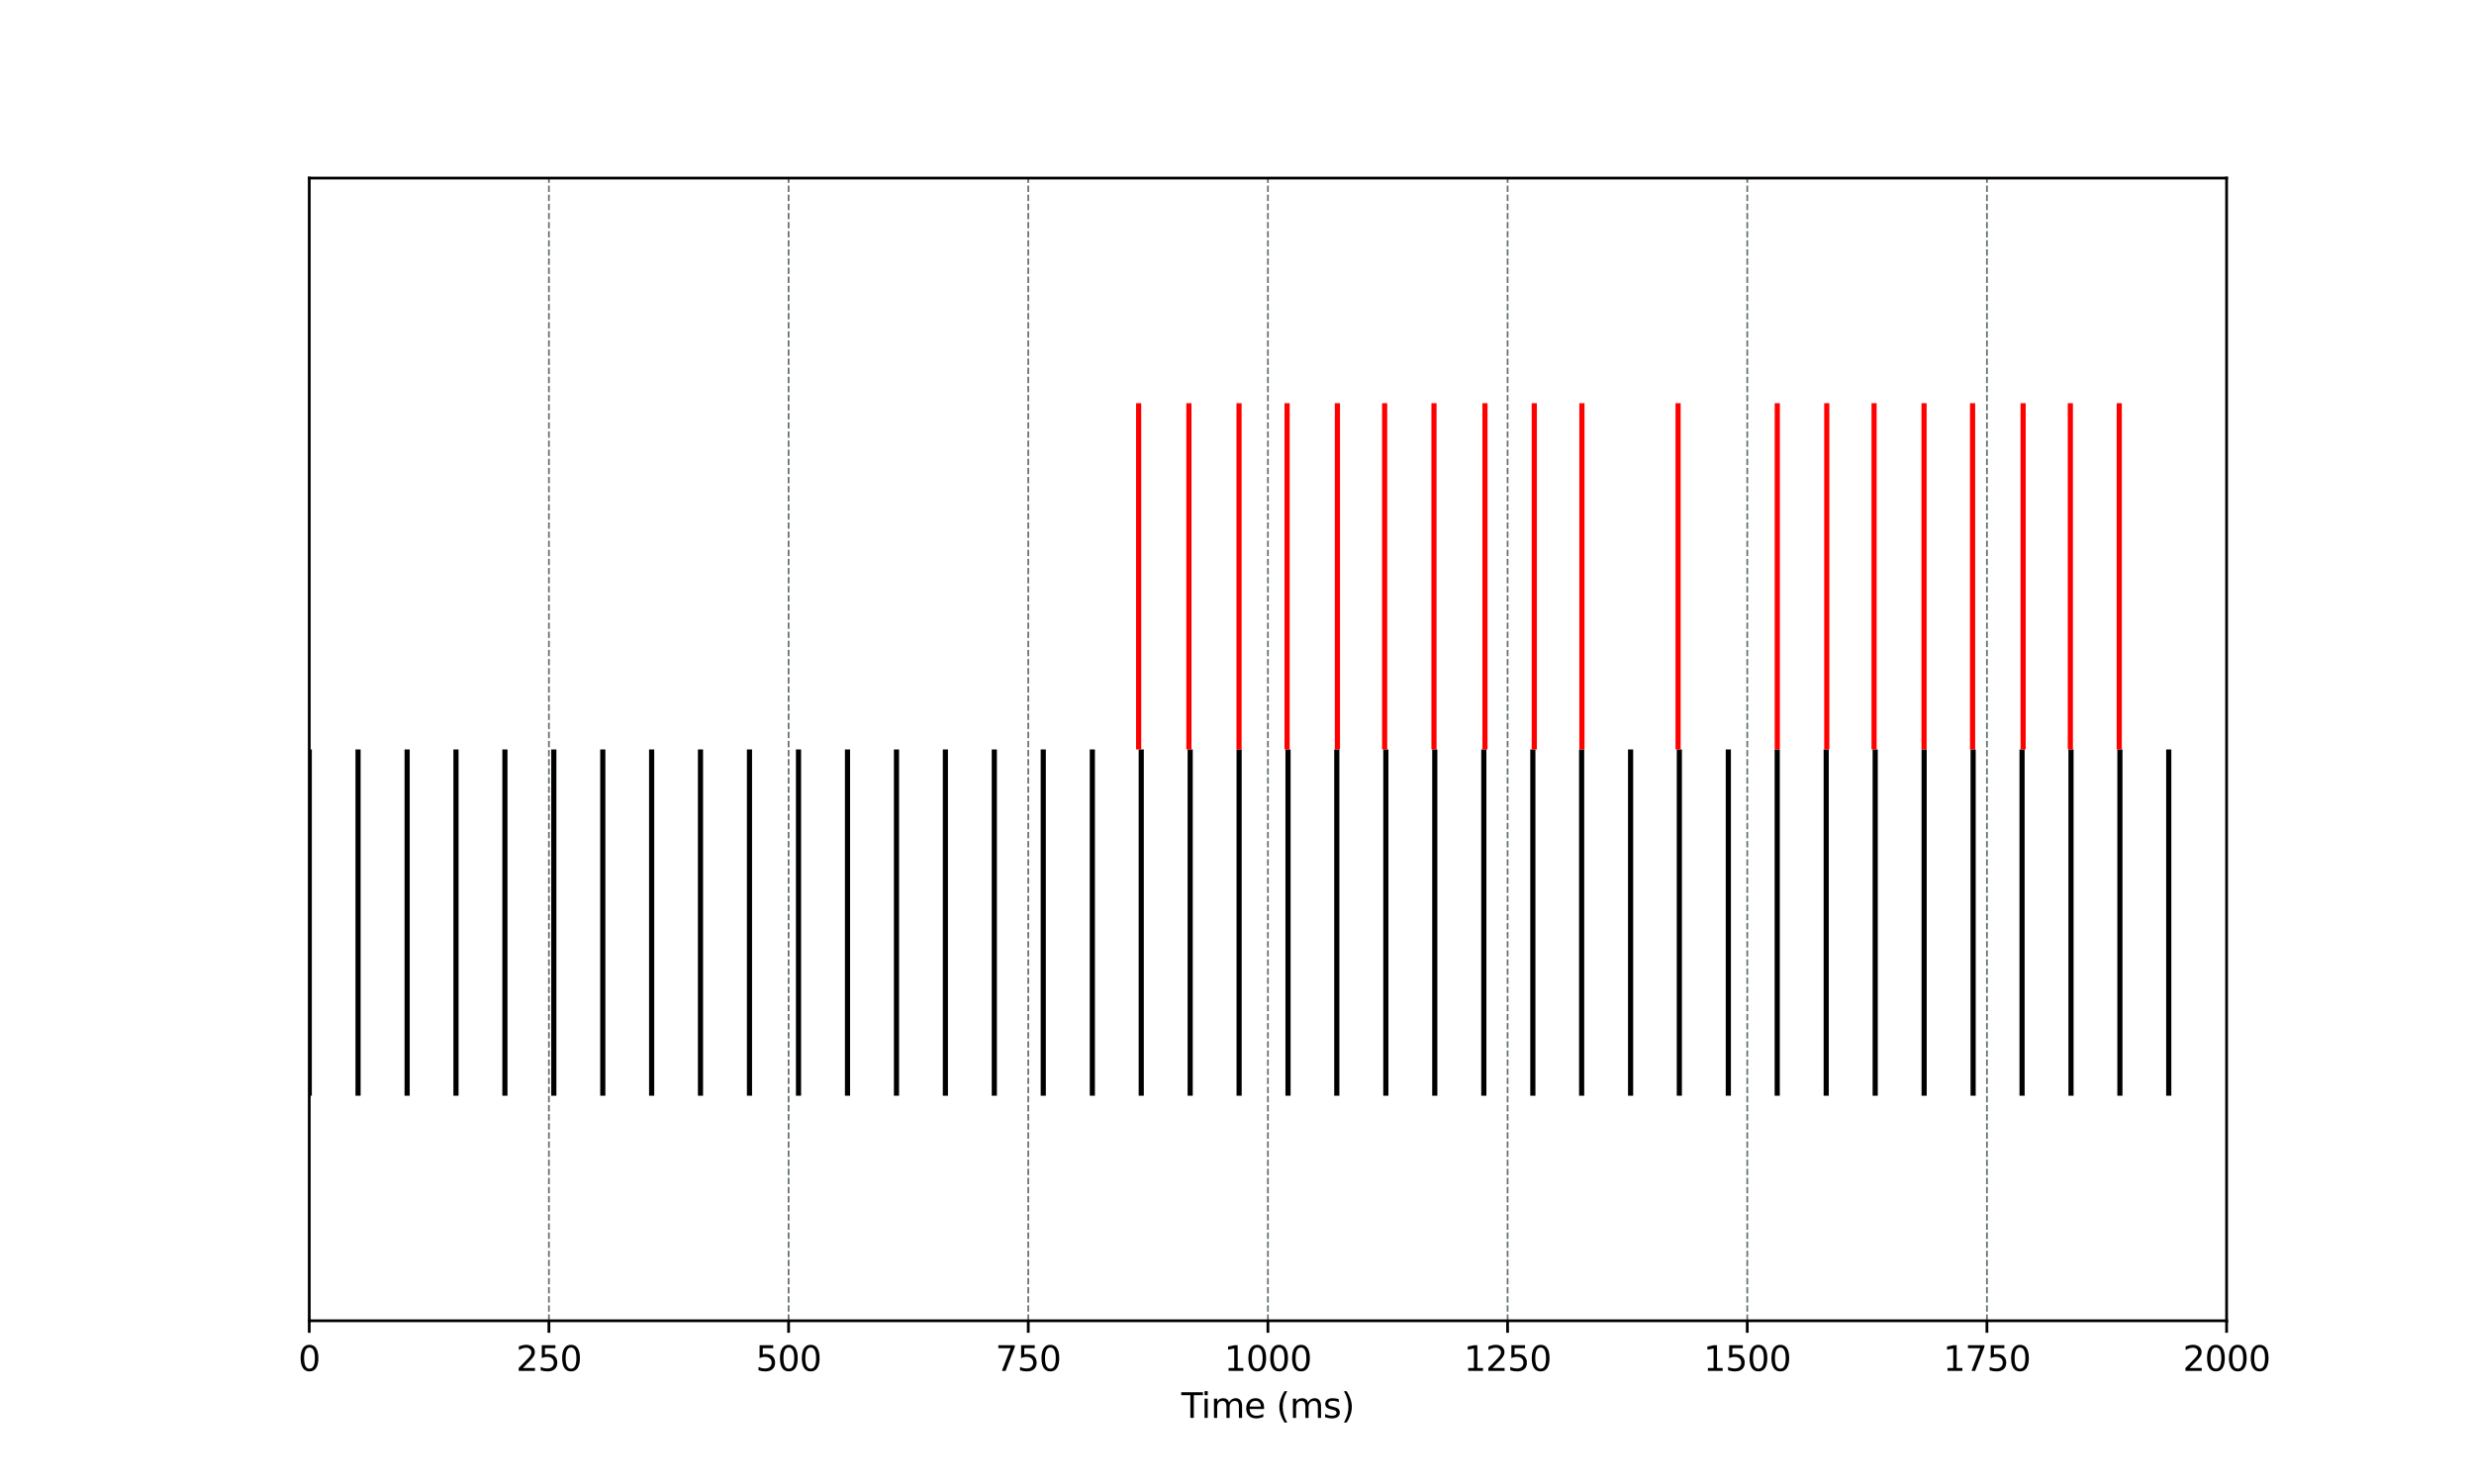 <?xml version="1.0" encoding="utf-8" standalone="no"?>
<!DOCTYPE svg PUBLIC "-//W3C//DTD SVG 1.1//EN"
  "http://www.w3.org/Graphics/SVG/1.1/DTD/svg11.dtd">
<svg xmlns:xlink="http://www.w3.org/1999/xlink" width="720pt" height="432pt" viewBox="0 0 720 432" xmlns="http://www.w3.org/2000/svg" version="1.1">
 <defs>
  <style type="text/css">*{stroke-linejoin: round; stroke-linecap: butt}</style>
 </defs>
 <g id="figure_1">
  <g id="patch_1">
   <path d="M 0 432 
L 720 432 
L 720 0 
L 0 0 
z
" style="fill: #ffffff"/>
  </g>
  <g id="axes_1">
   <g id="patch_2">
    <path d="M 90 384.48 
L 648 384.48 
L 648 51.84 
L 90 51.84 
z
" style="fill: #ffffff"/>
   </g>
   <g id="matplotlib.axis_1">
    <g id="xtick_1">
     <g id="line2d_1">
      <path d="M 90 384.48 
L 90 51.84 
" clip-path="url(#p88a76c64e9)" style="fill: none; stroke-dasharray: 1.85,0.8; stroke-dashoffset: 0; stroke: #636e72; stroke-width: 0.5"/>
     </g>
     <g id="line2d_2">
      <defs>
       <path id="m2737d3b91b" d="M 0 0 
L 0 3.5 
" style="stroke: #000000; stroke-width: 0.8"/>
      </defs>
      <g>
       <use xlink:href="#m2737d3b91b" x="90" y="384.48" style="stroke: #000000; stroke-width: 0.8"/>
      </g>
     </g>
     <g id="text_1">
      <!-- 0 -->
      <g transform="translate(86.819 399.078) scale(0.1 -0.1)">
       <defs>
        <path id="DejaVuSans-30" d="M 2034 4250 
Q 1547 4250 1301 3770 
Q 1056 3291 1056 2328 
Q 1056 1369 1301 889 
Q 1547 409 2034 409 
Q 2525 409 2770 889 
Q 3016 1369 3016 2328 
Q 3016 3291 2770 3770 
Q 2525 4250 2034 4250 
z
M 2034 4750 
Q 2819 4750 3233 4129 
Q 3647 3509 3647 2328 
Q 3647 1150 3233 529 
Q 2819 -91 2034 -91 
Q 1250 -91 836 529 
Q 422 1150 422 2328 
Q 422 3509 836 4129 
Q 1250 4750 2034 4750 
z
" transform="scale(0.016)"/>
       </defs>
       <use xlink:href="#DejaVuSans-30"/>
      </g>
     </g>
    </g>
    <g id="xtick_2">
     <g id="line2d_3">
      <path d="M 159.75 384.48 
L 159.75 51.84 
" clip-path="url(#p88a76c64e9)" style="fill: none; stroke-dasharray: 1.85,0.8; stroke-dashoffset: 0; stroke: #636e72; stroke-width: 0.5"/>
     </g>
     <g id="line2d_4">
      <g>
       <use xlink:href="#m2737d3b91b" x="159.75" y="384.48" style="stroke: #000000; stroke-width: 0.8"/>
      </g>
     </g>
     <g id="text_2">
      <!-- 250 -->
      <g transform="translate(150.206 399.078) scale(0.1 -0.1)">
       <defs>
        <path id="DejaVuSans-32" d="M 1228 531 
L 3431 531 
L 3431 0 
L 469 0 
L 469 531 
Q 828 903 1448 1529 
Q 2069 2156 2228 2338 
Q 2531 2678 2651 2914 
Q 2772 3150 2772 3378 
Q 2772 3750 2511 3984 
Q 2250 4219 1831 4219 
Q 1534 4219 1204 4116 
Q 875 4013 500 3803 
L 500 4441 
Q 881 4594 1212 4672 
Q 1544 4750 1819 4750 
Q 2544 4750 2975 4387 
Q 3406 4025 3406 3419 
Q 3406 3131 3298 2873 
Q 3191 2616 2906 2266 
Q 2828 2175 2409 1742 
Q 1991 1309 1228 531 
z
" transform="scale(0.016)"/>
        <path id="DejaVuSans-35" d="M 691 4666 
L 3169 4666 
L 3169 4134 
L 1269 4134 
L 1269 2991 
Q 1406 3038 1543 3061 
Q 1681 3084 1819 3084 
Q 2600 3084 3056 2656 
Q 3513 2228 3513 1497 
Q 3513 744 3044 326 
Q 2575 -91 1722 -91 
Q 1428 -91 1123 -41 
Q 819 9 494 109 
L 494 744 
Q 775 591 1075 516 
Q 1375 441 1709 441 
Q 2250 441 2565 725 
Q 2881 1009 2881 1497 
Q 2881 1984 2565 2268 
Q 2250 2553 1709 2553 
Q 1456 2553 1204 2497 
Q 953 2441 691 2322 
L 691 4666 
z
" transform="scale(0.016)"/>
       </defs>
       <use xlink:href="#DejaVuSans-32"/>
       <use xlink:href="#DejaVuSans-35" transform="translate(63.623 0)"/>
       <use xlink:href="#DejaVuSans-30" transform="translate(127.246 0)"/>
      </g>
     </g>
    </g>
    <g id="xtick_3">
     <g id="line2d_5">
      <path d="M 229.5 384.48 
L 229.5 51.84 
" clip-path="url(#p88a76c64e9)" style="fill: none; stroke-dasharray: 1.85,0.8; stroke-dashoffset: 0; stroke: #636e72; stroke-width: 0.5"/>
     </g>
     <g id="line2d_6">
      <g>
       <use xlink:href="#m2737d3b91b" x="229.5" y="384.48" style="stroke: #000000; stroke-width: 0.8"/>
      </g>
     </g>
     <g id="text_3">
      <!-- 500 -->
      <g transform="translate(219.956 399.078) scale(0.1 -0.1)">
       <use xlink:href="#DejaVuSans-35"/>
       <use xlink:href="#DejaVuSans-30" transform="translate(63.623 0)"/>
       <use xlink:href="#DejaVuSans-30" transform="translate(127.246 0)"/>
      </g>
     </g>
    </g>
    <g id="xtick_4">
     <g id="line2d_7">
      <path d="M 299.25 384.48 
L 299.25 51.84 
" clip-path="url(#p88a76c64e9)" style="fill: none; stroke-dasharray: 1.85,0.8; stroke-dashoffset: 0; stroke: #636e72; stroke-width: 0.5"/>
     </g>
     <g id="line2d_8">
      <g>
       <use xlink:href="#m2737d3b91b" x="299.25" y="384.48" style="stroke: #000000; stroke-width: 0.8"/>
      </g>
     </g>
     <g id="text_4">
      <!-- 750 -->
      <g transform="translate(289.706 399.078) scale(0.1 -0.1)">
       <defs>
        <path id="DejaVuSans-37" d="M 525 4666 
L 3525 4666 
L 3525 4397 
L 1831 0 
L 1172 0 
L 2766 4134 
L 525 4134 
L 525 4666 
z
" transform="scale(0.016)"/>
       </defs>
       <use xlink:href="#DejaVuSans-37"/>
       <use xlink:href="#DejaVuSans-35" transform="translate(63.623 0)"/>
       <use xlink:href="#DejaVuSans-30" transform="translate(127.246 0)"/>
      </g>
     </g>
    </g>
    <g id="xtick_5">
     <g id="line2d_9">
      <path d="M 369 384.48 
L 369 51.84 
" clip-path="url(#p88a76c64e9)" style="fill: none; stroke-dasharray: 1.85,0.8; stroke-dashoffset: 0; stroke: #636e72; stroke-width: 0.5"/>
     </g>
     <g id="line2d_10">
      <g>
       <use xlink:href="#m2737d3b91b" x="369" y="384.48" style="stroke: #000000; stroke-width: 0.8"/>
      </g>
     </g>
     <g id="text_5">
      <!-- 1000 -->
      <g transform="translate(356.275 399.078) scale(0.1 -0.1)">
       <defs>
        <path id="DejaVuSans-31" d="M 794 531 
L 1825 531 
L 1825 4091 
L 703 3866 
L 703 4441 
L 1819 4666 
L 2450 4666 
L 2450 531 
L 3481 531 
L 3481 0 
L 794 0 
L 794 531 
z
" transform="scale(0.016)"/>
       </defs>
       <use xlink:href="#DejaVuSans-31"/>
       <use xlink:href="#DejaVuSans-30" transform="translate(63.623 0)"/>
       <use xlink:href="#DejaVuSans-30" transform="translate(127.246 0)"/>
       <use xlink:href="#DejaVuSans-30" transform="translate(190.869 0)"/>
      </g>
     </g>
    </g>
    <g id="xtick_6">
     <g id="line2d_11">
      <path d="M 438.75 384.48 
L 438.75 51.84 
" clip-path="url(#p88a76c64e9)" style="fill: none; stroke-dasharray: 1.85,0.8; stroke-dashoffset: 0; stroke: #636e72; stroke-width: 0.5"/>
     </g>
     <g id="line2d_12">
      <g>
       <use xlink:href="#m2737d3b91b" x="438.75" y="384.48" style="stroke: #000000; stroke-width: 0.8"/>
      </g>
     </g>
     <g id="text_6">
      <!-- 1250 -->
      <g transform="translate(426.025 399.078) scale(0.1 -0.1)">
       <use xlink:href="#DejaVuSans-31"/>
       <use xlink:href="#DejaVuSans-32" transform="translate(63.623 0)"/>
       <use xlink:href="#DejaVuSans-35" transform="translate(127.246 0)"/>
       <use xlink:href="#DejaVuSans-30" transform="translate(190.869 0)"/>
      </g>
     </g>
    </g>
    <g id="xtick_7">
     <g id="line2d_13">
      <path d="M 508.5 384.48 
L 508.5 51.84 
" clip-path="url(#p88a76c64e9)" style="fill: none; stroke-dasharray: 1.85,0.8; stroke-dashoffset: 0; stroke: #636e72; stroke-width: 0.5"/>
     </g>
     <g id="line2d_14">
      <g>
       <use xlink:href="#m2737d3b91b" x="508.5" y="384.48" style="stroke: #000000; stroke-width: 0.8"/>
      </g>
     </g>
     <g id="text_7">
      <!-- 1500 -->
      <g transform="translate(495.775 399.078) scale(0.1 -0.1)">
       <use xlink:href="#DejaVuSans-31"/>
       <use xlink:href="#DejaVuSans-35" transform="translate(63.623 0)"/>
       <use xlink:href="#DejaVuSans-30" transform="translate(127.246 0)"/>
       <use xlink:href="#DejaVuSans-30" transform="translate(190.869 0)"/>
      </g>
     </g>
    </g>
    <g id="xtick_8">
     <g id="line2d_15">
      <path d="M 578.25 384.48 
L 578.25 51.84 
" clip-path="url(#p88a76c64e9)" style="fill: none; stroke-dasharray: 1.85,0.8; stroke-dashoffset: 0; stroke: #636e72; stroke-width: 0.5"/>
     </g>
     <g id="line2d_16">
      <g>
       <use xlink:href="#m2737d3b91b" x="578.25" y="384.48" style="stroke: #000000; stroke-width: 0.8"/>
      </g>
     </g>
     <g id="text_8">
      <!-- 1750 -->
      <g transform="translate(565.525 399.078) scale(0.1 -0.1)">
       <use xlink:href="#DejaVuSans-31"/>
       <use xlink:href="#DejaVuSans-37" transform="translate(63.623 0)"/>
       <use xlink:href="#DejaVuSans-35" transform="translate(127.246 0)"/>
       <use xlink:href="#DejaVuSans-30" transform="translate(190.869 0)"/>
      </g>
     </g>
    </g>
    <g id="xtick_9">
     <g id="line2d_17">
      <path d="M 648 384.48 
L 648 51.84 
" clip-path="url(#p88a76c64e9)" style="fill: none; stroke-dasharray: 1.85,0.8; stroke-dashoffset: 0; stroke: #636e72; stroke-width: 0.5"/>
     </g>
     <g id="line2d_18">
      <g>
       <use xlink:href="#m2737d3b91b" x="648" y="384.48" style="stroke: #000000; stroke-width: 0.8"/>
      </g>
     </g>
     <g id="text_9">
      <!-- 2000 -->
      <g transform="translate(635.275 399.078) scale(0.1 -0.1)">
       <use xlink:href="#DejaVuSans-32"/>
       <use xlink:href="#DejaVuSans-30" transform="translate(63.623 0)"/>
       <use xlink:href="#DejaVuSans-30" transform="translate(127.246 0)"/>
       <use xlink:href="#DejaVuSans-30" transform="translate(190.869 0)"/>
      </g>
     </g>
    </g>
    <g id="text_10">
     <!-- Time (ms) -->
     <g transform="translate(343.801 412.757) scale(0.1 -0.1)">
      <defs>
       <path id="DejaVuSans-54" d="M -19 4666 
L 3928 4666 
L 3928 4134 
L 2272 4134 
L 2272 0 
L 1638 0 
L 1638 4134 
L -19 4134 
L -19 4666 
z
" transform="scale(0.016)"/>
       <path id="DejaVuSans-69" d="M 603 3500 
L 1178 3500 
L 1178 0 
L 603 0 
L 603 3500 
z
M 603 4863 
L 1178 4863 
L 1178 4134 
L 603 4134 
L 603 4863 
z
" transform="scale(0.016)"/>
       <path id="DejaVuSans-6d" d="M 3328 2828 
Q 3544 3216 3844 3400 
Q 4144 3584 4550 3584 
Q 5097 3584 5394 3201 
Q 5691 2819 5691 2113 
L 5691 0 
L 5113 0 
L 5113 2094 
Q 5113 2597 4934 2840 
Q 4756 3084 4391 3084 
Q 3944 3084 3684 2787 
Q 3425 2491 3425 1978 
L 3425 0 
L 2847 0 
L 2847 2094 
Q 2847 2600 2669 2842 
Q 2491 3084 2119 3084 
Q 1678 3084 1418 2786 
Q 1159 2488 1159 1978 
L 1159 0 
L 581 0 
L 581 3500 
L 1159 3500 
L 1159 2956 
Q 1356 3278 1631 3431 
Q 1906 3584 2284 3584 
Q 2666 3584 2933 3390 
Q 3200 3197 3328 2828 
z
" transform="scale(0.016)"/>
       <path id="DejaVuSans-65" d="M 3597 1894 
L 3597 1613 
L 953 1613 
Q 991 1019 1311 708 
Q 1631 397 2203 397 
Q 2534 397 2845 478 
Q 3156 559 3463 722 
L 3463 178 
Q 3153 47 2828 -22 
Q 2503 -91 2169 -91 
Q 1331 -91 842 396 
Q 353 884 353 1716 
Q 353 2575 817 3079 
Q 1281 3584 2069 3584 
Q 2775 3584 3186 3129 
Q 3597 2675 3597 1894 
z
M 3022 2063 
Q 3016 2534 2758 2815 
Q 2500 3097 2075 3097 
Q 1594 3097 1305 2825 
Q 1016 2553 972 2059 
L 3022 2063 
z
" transform="scale(0.016)"/>
       <path id="DejaVuSans-20" transform="scale(0.016)"/>
       <path id="DejaVuSans-28" d="M 1984 4856 
Q 1566 4138 1362 3434 
Q 1159 2731 1159 2009 
Q 1159 1288 1364 580 
Q 1569 -128 1984 -844 
L 1484 -844 
Q 1016 -109 783 600 
Q 550 1309 550 2009 
Q 550 2706 781 3412 
Q 1013 4119 1484 4856 
L 1984 4856 
z
" transform="scale(0.016)"/>
       <path id="DejaVuSans-73" d="M 2834 3397 
L 2834 2853 
Q 2591 2978 2328 3040 
Q 2066 3103 1784 3103 
Q 1356 3103 1142 2972 
Q 928 2841 928 2578 
Q 928 2378 1081 2264 
Q 1234 2150 1697 2047 
L 1894 2003 
Q 2506 1872 2764 1633 
Q 3022 1394 3022 966 
Q 3022 478 2636 193 
Q 2250 -91 1575 -91 
Q 1294 -91 989 -36 
Q 684 19 347 128 
L 347 722 
Q 666 556 975 473 
Q 1284 391 1588 391 
Q 1994 391 2212 530 
Q 2431 669 2431 922 
Q 2431 1156 2273 1281 
Q 2116 1406 1581 1522 
L 1381 1569 
Q 847 1681 609 1914 
Q 372 2147 372 2553 
Q 372 3047 722 3315 
Q 1072 3584 1716 3584 
Q 2034 3584 2315 3537 
Q 2597 3491 2834 3397 
z
" transform="scale(0.016)"/>
       <path id="DejaVuSans-29" d="M 513 4856 
L 1013 4856 
Q 1481 4119 1714 3412 
Q 1947 2706 1947 2009 
Q 1947 1309 1714 600 
Q 1481 -109 1013 -844 
L 513 -844 
Q 928 -128 1133 580 
Q 1338 1288 1338 2009 
Q 1338 2731 1133 3434 
Q 928 4138 513 4856 
z
" transform="scale(0.016)"/>
      </defs>
      <use xlink:href="#DejaVuSans-54"/>
      <use xlink:href="#DejaVuSans-69" transform="translate(57.959 0)"/>
      <use xlink:href="#DejaVuSans-6d" transform="translate(85.742 0)"/>
      <use xlink:href="#DejaVuSans-65" transform="translate(183.154 0)"/>
      <use xlink:href="#DejaVuSans-20" transform="translate(244.678 0)"/>
      <use xlink:href="#DejaVuSans-28" transform="translate(276.465 0)"/>
      <use xlink:href="#DejaVuSans-6d" transform="translate(315.479 0)"/>
      <use xlink:href="#DejaVuSans-73" transform="translate(412.891 0)"/>
      <use xlink:href="#DejaVuSans-29" transform="translate(464.99 0)"/>
     </g>
    </g>
   </g>
   <g id="matplotlib.axis_2"/>
   <g id="EventCollection_1">
    <path d="M 90 218.16 
L 90 318.96 
" clip-path="url(#p88a76c64e9)" style="fill: none; stroke: #000000; stroke-width: 1.5"/>
    <path d="M 104.201 218.16 
L 104.201 318.96 
" clip-path="url(#p88a76c64e9)" style="fill: none; stroke: #000000; stroke-width: 1.5"/>
    <path d="M 118.486 218.16 
L 118.486 318.96 
" clip-path="url(#p88a76c64e9)" style="fill: none; stroke: #000000; stroke-width: 1.5"/>
    <path d="M 132.701 218.16 
L 132.701 318.96 
" clip-path="url(#p88a76c64e9)" style="fill: none; stroke: #000000; stroke-width: 1.5"/>
    <path d="M 146.944 218.16 
L 146.944 318.96 
" clip-path="url(#p88a76c64e9)" style="fill: none; stroke: #000000; stroke-width: 1.5"/>
    <path d="M 161.173 218.16 
L 161.173 318.96 
" clip-path="url(#p88a76c64e9)" style="fill: none; stroke: #000000; stroke-width: 1.5"/>
    <path d="M 175.43 218.16 
L 175.43 318.96 
" clip-path="url(#p88a76c64e9)" style="fill: none; stroke: #000000; stroke-width: 1.5"/>
    <path d="M 189.645 218.16 
L 189.645 318.96 
" clip-path="url(#p88a76c64e9)" style="fill: none; stroke: #000000; stroke-width: 1.5"/>
    <path d="M 203.86 218.16 
L 203.86 318.96 
" clip-path="url(#p88a76c64e9)" style="fill: none; stroke: #000000; stroke-width: 1.5"/>
    <path d="M 218.117 218.16 
L 218.117 318.96 
" clip-path="url(#p88a76c64e9)" style="fill: none; stroke: #000000; stroke-width: 1.5"/>
    <path d="M 232.388 218.16 
L 232.388 318.96 
" clip-path="url(#p88a76c64e9)" style="fill: none; stroke: #000000; stroke-width: 1.5"/>
    <path d="M 246.645 218.16 
L 246.645 318.96 
" clip-path="url(#p88a76c64e9)" style="fill: none; stroke: #000000; stroke-width: 1.5"/>
    <path d="M 260.901 218.16 
L 260.901 318.96 
" clip-path="url(#p88a76c64e9)" style="fill: none; stroke: #000000; stroke-width: 1.5"/>
    <path d="M 275.13 218.16 
L 275.13 318.96 
" clip-path="url(#p88a76c64e9)" style="fill: none; stroke: #000000; stroke-width: 1.5"/>
    <path d="M 289.373 218.16 
L 289.373 318.96 
" clip-path="url(#p88a76c64e9)" style="fill: none; stroke: #000000; stroke-width: 1.5"/>
    <path d="M 303.616 218.16 
L 303.616 318.96 
" clip-path="url(#p88a76c64e9)" style="fill: none; stroke: #000000; stroke-width: 1.5"/>
    <path d="M 317.901 218.16 
L 317.901 318.96 
" clip-path="url(#p88a76c64e9)" style="fill: none; stroke: #000000; stroke-width: 1.5"/>
    <path d="M 332.13 218.16 
L 332.13 318.96 
" clip-path="url(#p88a76c64e9)" style="fill: none; stroke: #000000; stroke-width: 1.5"/>
    <path d="M 346.373 218.16 
L 346.373 318.96 
" clip-path="url(#p88a76c64e9)" style="fill: none; stroke: #000000; stroke-width: 1.5"/>
    <path d="M 360.616 218.16 
L 360.616 318.96 
" clip-path="url(#p88a76c64e9)" style="fill: none; stroke: #000000; stroke-width: 1.5"/>
    <path d="M 374.845 218.16 
L 374.845 318.96 
" clip-path="url(#p88a76c64e9)" style="fill: none; stroke: #000000; stroke-width: 1.5"/>
    <path d="M 389.046 218.16 
L 389.046 318.96 
" clip-path="url(#p88a76c64e9)" style="fill: none; stroke: #000000; stroke-width: 1.5"/>
    <path d="M 403.317 218.16 
L 403.317 318.96 
" clip-path="url(#p88a76c64e9)" style="fill: none; stroke: #000000; stroke-width: 1.5"/>
    <path d="M 417.56 218.16 
L 417.56 318.96 
" clip-path="url(#p88a76c64e9)" style="fill: none; stroke: #000000; stroke-width: 1.5"/>
    <path d="M 431.831 218.16 
L 431.831 318.96 
" clip-path="url(#p88a76c64e9)" style="fill: none; stroke: #000000; stroke-width: 1.5"/>
    <path d="M 446.102 218.16 
L 446.102 318.96 
" clip-path="url(#p88a76c64e9)" style="fill: none; stroke: #000000; stroke-width: 1.5"/>
    <path d="M 460.303 218.16 
L 460.303 318.96 
" clip-path="url(#p88a76c64e9)" style="fill: none; stroke: #000000; stroke-width: 1.5"/>
    <path d="M 474.546 218.16 
L 474.546 318.96 
" clip-path="url(#p88a76c64e9)" style="fill: none; stroke: #000000; stroke-width: 1.5"/>
    <path d="M 488.733 218.16 
L 488.733 318.96 
" clip-path="url(#p88a76c64e9)" style="fill: none; stroke: #000000; stroke-width: 1.5"/>
    <path d="M 502.99 218.16 
L 502.99 318.96 
" clip-path="url(#p88a76c64e9)" style="fill: none; stroke: #000000; stroke-width: 1.5"/>
    <path d="M 517.219 218.16 
L 517.219 318.96 
" clip-path="url(#p88a76c64e9)" style="fill: none; stroke: #000000; stroke-width: 1.5"/>
    <path d="M 531.476 218.16 
L 531.476 318.96 
" clip-path="url(#p88a76c64e9)" style="fill: none; stroke: #000000; stroke-width: 1.5"/>
    <path d="M 545.732 218.16 
L 545.732 318.96 
" clip-path="url(#p88a76c64e9)" style="fill: none; stroke: #000000; stroke-width: 1.5"/>
    <path d="M 559.976 218.16 
L 559.976 318.96 
" clip-path="url(#p88a76c64e9)" style="fill: none; stroke: #000000; stroke-width: 1.5"/>
    <path d="M 574.232 218.16 
L 574.232 318.96 
" clip-path="url(#p88a76c64e9)" style="fill: none; stroke: #000000; stroke-width: 1.5"/>
    <path d="M 588.475 218.16 
L 588.475 318.96 
" clip-path="url(#p88a76c64e9)" style="fill: none; stroke: #000000; stroke-width: 1.5"/>
    <path d="M 602.718 218.16 
L 602.718 318.96 
" clip-path="url(#p88a76c64e9)" style="fill: none; stroke: #000000; stroke-width: 1.5"/>
    <path d="M 616.947 218.16 
L 616.947 318.96 
" clip-path="url(#p88a76c64e9)" style="fill: none; stroke: #000000; stroke-width: 1.5"/>
    <path d="M 631.162 218.16 
L 631.162 318.96 
" clip-path="url(#p88a76c64e9)" style="fill: none; stroke: #000000; stroke-width: 1.5"/>
   </g>
   <g id="EventCollection_2">
    <path d="M 331.374 117.36 
L 331.374 218.16 
" clip-path="url(#p88a76c64e9)" style="fill: none; stroke: #ff0000; stroke-width: 1.5"/>
    <path d="M 346.002 117.36 
L 346.002 218.16 
" clip-path="url(#p88a76c64e9)" style="fill: none; stroke: #ff0000; stroke-width: 1.5"/>
    <path d="M 360.594 117.36 
L 360.594 218.16 
" clip-path="url(#p88a76c64e9)" style="fill: none; stroke: #ff0000; stroke-width: 1.5"/>
    <path d="M 374.578 117.36 
L 374.578 218.16 
" clip-path="url(#p88a76c64e9)" style="fill: none; stroke: #ff0000; stroke-width: 1.5"/>
    <path d="M 389.221 117.36 
L 389.221 218.16 
" clip-path="url(#p88a76c64e9)" style="fill: none; stroke: #ff0000; stroke-width: 1.5"/>
    <path d="M 402.971 117.36 
L 402.971 218.16 
" clip-path="url(#p88a76c64e9)" style="fill: none; stroke: #ff0000; stroke-width: 1.5"/>
    <path d="M 417.331 117.36 
L 417.331 218.16 
" clip-path="url(#p88a76c64e9)" style="fill: none; stroke: #ff0000; stroke-width: 1.5"/>
    <path d="M 432.161 117.36 
L 432.161 218.16 
" clip-path="url(#p88a76c64e9)" style="fill: none; stroke: #ff0000; stroke-width: 1.5"/>
    <path d="M 446.518 117.36 
L 446.518 218.16 
" clip-path="url(#p88a76c64e9)" style="fill: none; stroke: #ff0000; stroke-width: 1.5"/>
    <path d="M 460.383 117.36 
L 460.383 218.16 
" clip-path="url(#p88a76c64e9)" style="fill: none; stroke: #ff0000; stroke-width: 1.5"/>
    <path d="M 488.366 117.36 
L 488.366 218.16 
" clip-path="url(#p88a76c64e9)" style="fill: none; stroke: #ff0000; stroke-width: 1.5"/>
    <path d="M 517.238 117.36 
L 517.238 218.16 
" clip-path="url(#p88a76c64e9)" style="fill: none; stroke: #ff0000; stroke-width: 1.5"/>
    <path d="M 531.64 117.36 
L 531.64 218.16 
" clip-path="url(#p88a76c64e9)" style="fill: none; stroke: #ff0000; stroke-width: 1.5"/>
    <path d="M 545.403 117.36 
L 545.403 218.16 
" clip-path="url(#p88a76c64e9)" style="fill: none; stroke: #ff0000; stroke-width: 1.5"/>
    <path d="M 559.953 117.36 
L 559.953 218.16 
" clip-path="url(#p88a76c64e9)" style="fill: none; stroke: #ff0000; stroke-width: 1.5"/>
    <path d="M 574.074 117.36 
L 574.074 218.16 
" clip-path="url(#p88a76c64e9)" style="fill: none; stroke: #ff0000; stroke-width: 1.5"/>
    <path d="M 588.783 117.36 
L 588.783 218.16 
" clip-path="url(#p88a76c64e9)" style="fill: none; stroke: #ff0000; stroke-width: 1.5"/>
    <path d="M 602.528 117.36 
L 602.528 218.16 
" clip-path="url(#p88a76c64e9)" style="fill: none; stroke: #ff0000; stroke-width: 1.5"/>
    <path d="M 616.759 117.36 
L 616.759 218.16 
" clip-path="url(#p88a76c64e9)" style="fill: none; stroke: #ff0000; stroke-width: 1.5"/>
   </g>
   <g id="patch_3">
    <path d="M 90 384.48 
L 90 51.84 
" style="fill: none; stroke: #000000; stroke-width: 0.8; stroke-linejoin: miter; stroke-linecap: square"/>
   </g>
   <g id="patch_4">
    <path d="M 648 384.48 
L 648 51.84 
" style="fill: none; stroke: #000000; stroke-width: 0.8; stroke-linejoin: miter; stroke-linecap: square"/>
   </g>
   <g id="patch_5">
    <path d="M 90 384.48 
L 648 384.48 
" style="fill: none; stroke: #000000; stroke-width: 0.8; stroke-linejoin: miter; stroke-linecap: square"/>
   </g>
   <g id="patch_6">
    <path d="M 90 51.84 
L 648 51.84 
" style="fill: none; stroke: #000000; stroke-width: 0.8; stroke-linejoin: miter; stroke-linecap: square"/>
   </g>
  </g>
 </g>
 <defs>
  <clipPath id="p88a76c64e9">
   <rect x="90" y="51.84" width="558" height="332.64"/>
  </clipPath>
 </defs>
</svg>
